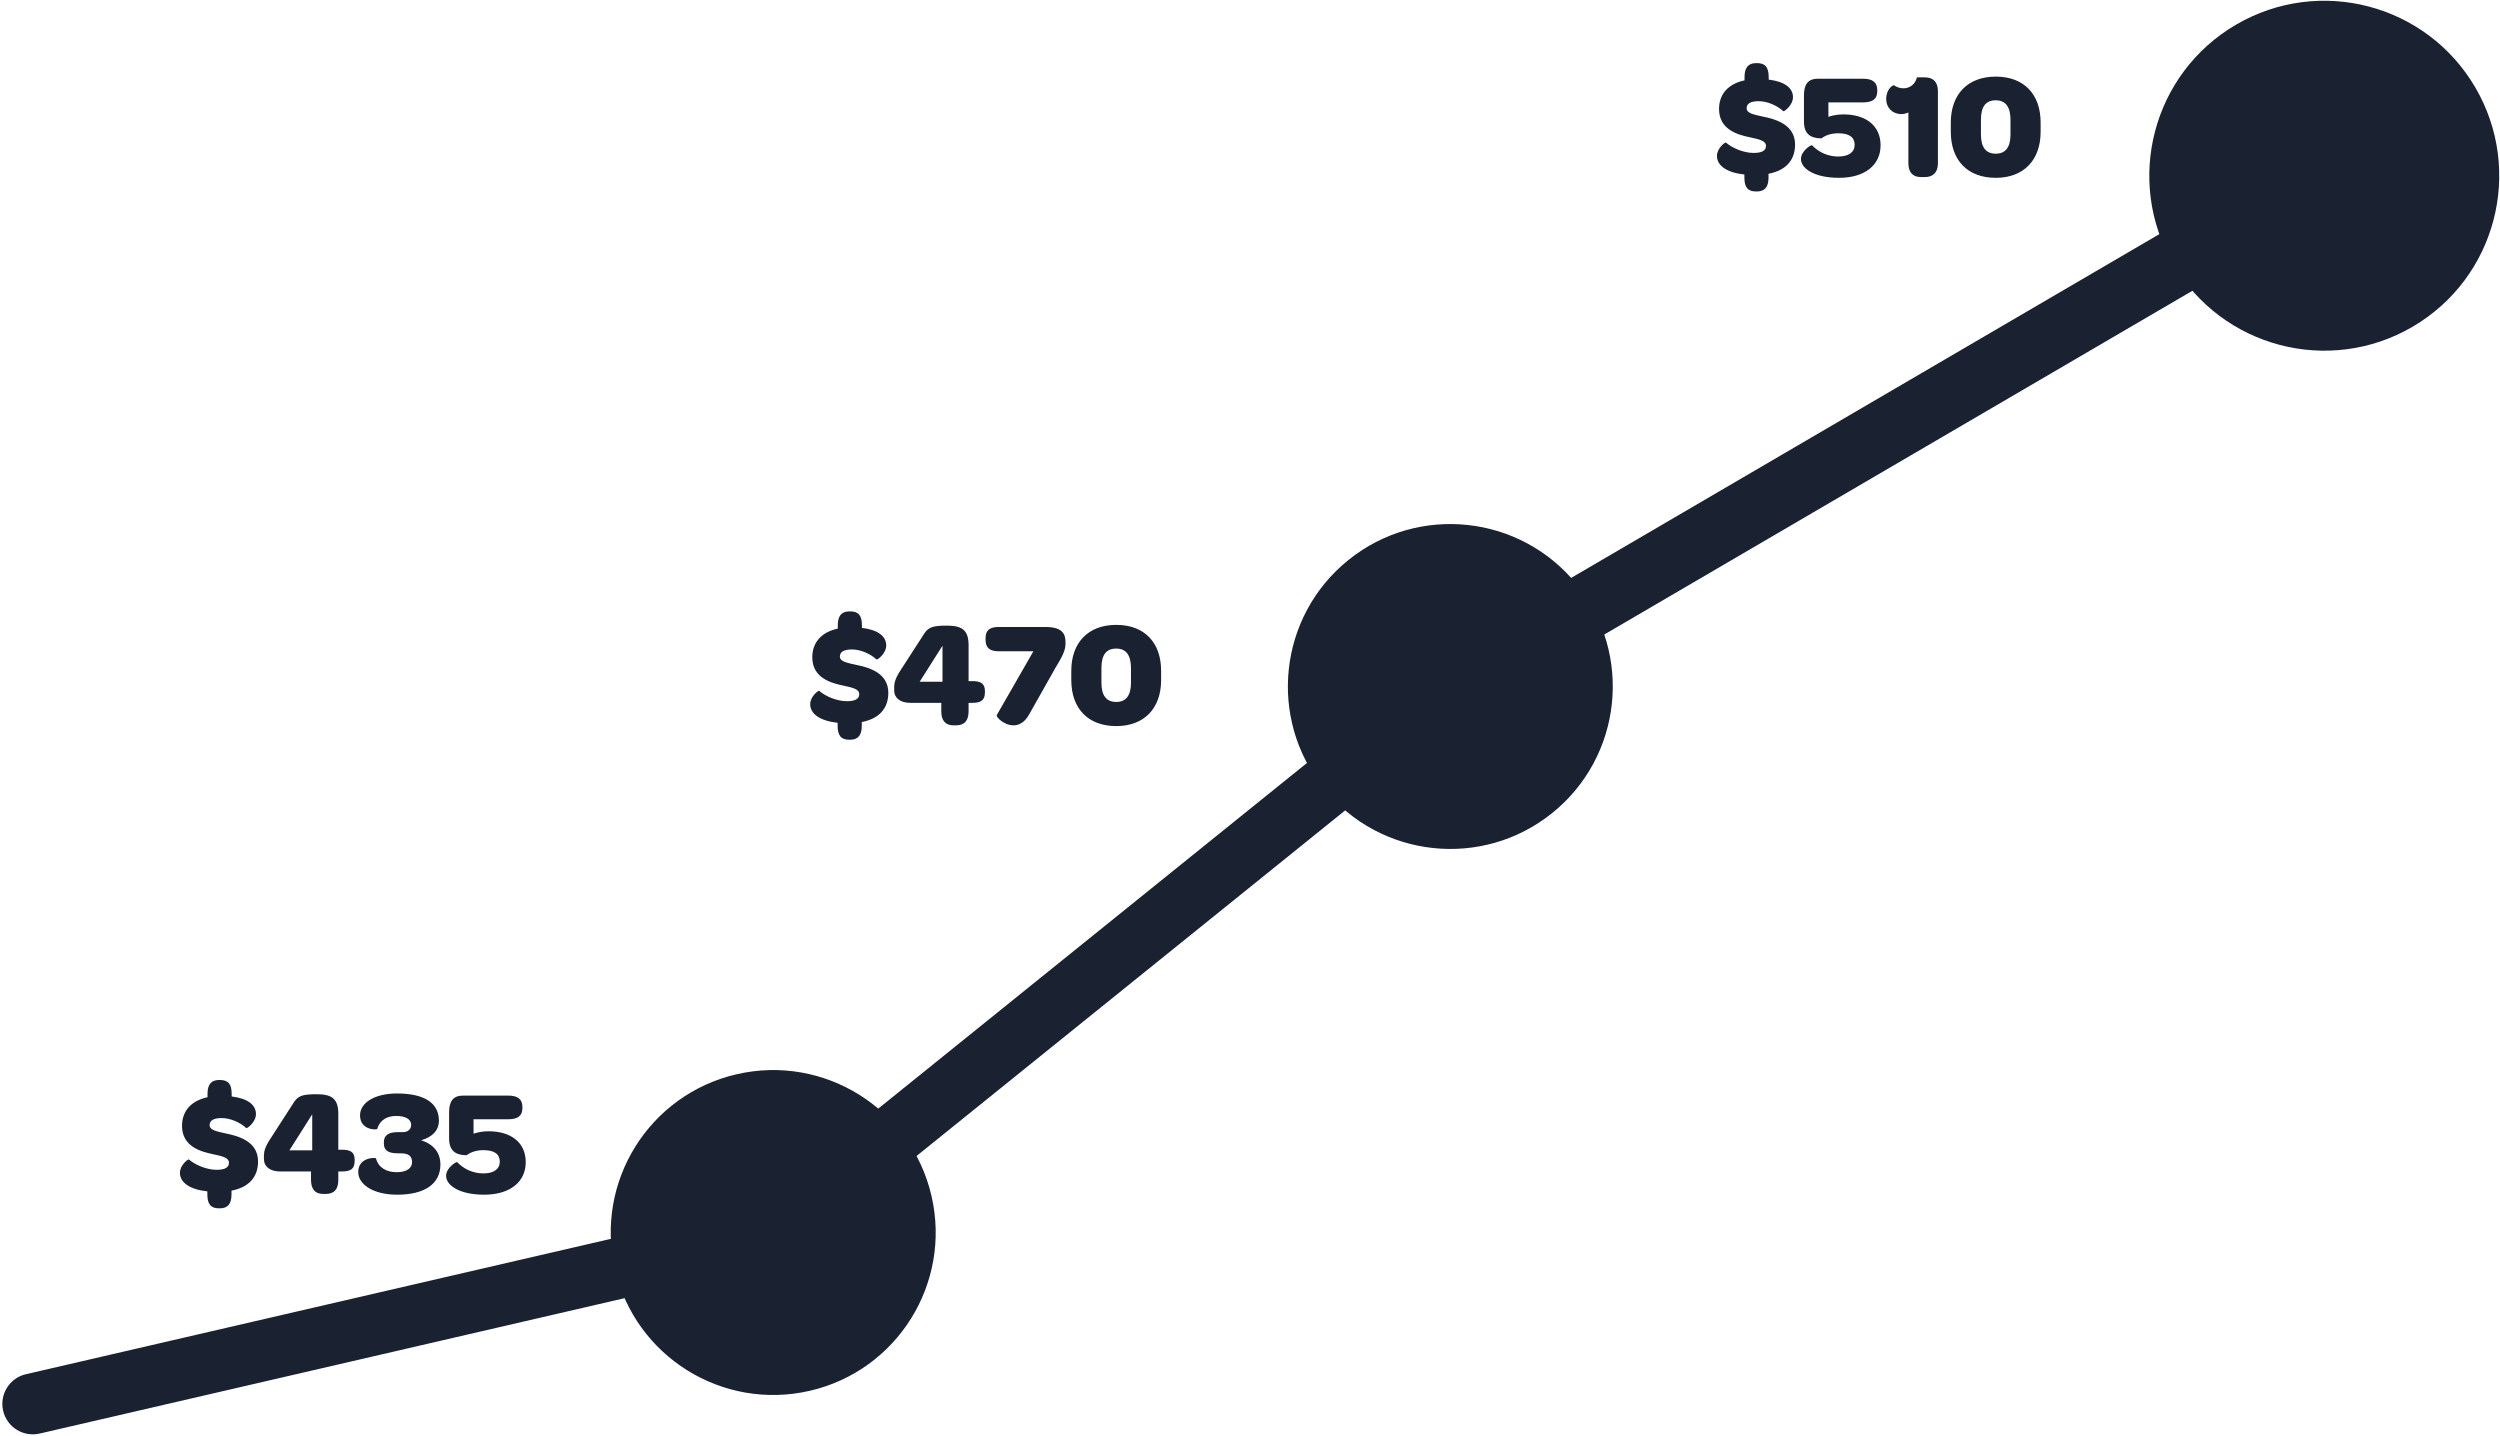 <svg width="1067" height="613" viewBox="0 0 1067 613" fill="none" xmlns="http://www.w3.org/2000/svg">
<path d="M754.872 33.976C761.72 34.808 765.24 37.56 765.24 41.464C765.24 44.984 761.4 47.736 761.144 47.48C758.328 44.92 754.232 43.192 750.584 43.192C747.064 43.192 745.464 44.28 745.464 46.2C745.464 48.376 748.472 48.888 752.504 49.784C757.944 50.872 766.136 53.24 766.136 61.688C766.136 68.408 762.168 72.76 754.808 74.168V75.768C754.808 79.672 753.336 81.72 749.816 81.72H749.496C745.848 81.72 744.504 79.8 744.504 75.768V74.488C736.888 73.656 732.792 70.648 732.792 66.552C732.792 63.224 736.376 60.536 736.632 60.856C739.256 63.16 744.184 65.272 748.408 65.272C752.056 65.272 753.72 64.248 753.72 62.264C753.72 60.024 750.712 59.448 746.936 58.616C741.688 57.528 733.688 55.352 733.688 46.52C733.688 40.12 737.656 35.768 744.568 34.296V32.888C744.568 28.984 746.04 26.936 749.56 26.936H749.88C753.528 26.936 754.872 28.856 754.872 32.888V33.976ZM780.358 43.704V49.848C782.278 49.208 784.454 48.824 786.758 48.824C796.422 48.824 802.63 53.688 802.63 62.008C802.63 70.456 795.91 75.896 784.902 75.896C774.342 75.896 768.646 71.928 768.646 67.832C768.646 64.44 772.998 61.688 773.382 62.008C776.39 65.144 780.358 66.808 784.582 66.808C788.998 66.808 791.558 64.952 791.558 61.816C791.558 58.616 789.318 56.888 784.582 56.888C780.998 56.888 778.758 58.04 777.35 59.064C772.614 59 769.926 57.08 769.926 51.896V40.696C769.926 36.088 771.59 33.592 775.942 33.592H795.078C799.238 33.592 801.222 35.128 801.222 38.52V38.84C801.222 42.232 799.302 43.704 795.078 43.704H780.358ZM819.872 75.576C816.352 75.576 814.496 73.528 814.496 69.624V47.992C813.536 48.44 812.512 48.696 811.488 48.696C807.776 48.696 805.024 46.008 805.024 42.296C805.024 38.008 807.904 36.216 808.352 36.408C809.632 37.24 810.848 37.688 812.384 37.688C815.136 37.688 817.44 35.96 818.144 33.016H821.472C825.12 33.016 827.104 35 827.104 38.968V69.624C827.104 73.528 825.12 75.576 821.472 75.576H819.872ZM851.803 75.896C839.707 75.896 832.603 68.344 832.603 56.248V52.28C832.603 40.312 839.771 32.696 851.803 32.696C863.835 32.696 870.939 40.248 870.939 52.28V56.248C870.939 68.28 863.771 75.896 851.803 75.896ZM851.803 65.592C855.963 65.592 858.075 62.84 858.075 57.4V51.128C858.075 45.624 855.963 42.808 851.803 42.808C847.515 42.808 845.467 45.496 845.467 51.128V57.336C845.467 62.904 847.579 65.592 851.803 65.592Z" fill="#1A2130"/>
<path d="M367.872 267.976C374.72 268.808 378.24 271.56 378.24 275.464C378.24 278.984 374.4 281.736 374.144 281.48C371.328 278.92 367.232 277.192 363.584 277.192C360.064 277.192 358.464 278.28 358.464 280.2C358.464 282.376 361.472 282.888 365.504 283.784C370.944 284.872 379.136 287.24 379.136 295.688C379.136 302.408 375.168 306.76 367.808 308.168V309.768C367.808 313.672 366.336 315.72 362.816 315.72H362.496C358.848 315.72 357.504 313.8 357.504 309.768V308.488C349.888 307.656 345.792 304.648 345.792 300.552C345.792 297.224 349.376 294.536 349.632 294.856C352.256 297.16 357.184 299.272 361.408 299.272C365.056 299.272 366.72 298.248 366.72 296.264C366.72 294.024 363.712 293.448 359.936 292.616C354.688 291.528 346.688 289.352 346.688 280.52C346.688 274.12 350.656 269.768 357.568 268.296V266.888C357.568 262.984 359.04 260.936 362.56 260.936H362.88C366.528 260.936 367.872 262.856 367.872 266.888V267.976ZM406.926 309.576C403.406 309.576 401.742 307.4 401.742 303.624V299.976H388.43C384.206 299.976 381.646 297.8 381.646 294.792V293C381.71 291.08 382.222 289.608 383.694 287.112L393.934 271.24C396.046 267.656 397.838 267.016 404.238 267.016C410.702 267.016 413.39 269.064 413.39 275.336V290.696H414.926C418.894 290.696 420.366 291.912 420.366 295.048V295.368C420.366 298.76 418.894 299.976 414.926 299.976H413.39V303.624C413.39 307.528 411.662 309.576 408.014 309.576H406.926ZM402.254 275.592L392.526 290.952H402.254V275.592ZM420.642 273.032V272.328C420.642 268.808 422.626 267.592 426.274 267.592H446.114C453.729 267.592 454.754 270.792 454.754 274.184V274.888C454.754 278.344 452.13 282.184 450.658 284.68L439.138 305.096C437.218 308.424 434.85 309.576 432.61 309.576C428.45 309.576 424.93 305.928 425.442 305.16L441.058 277.96H426.274C422.626 277.96 420.642 276.68 420.642 273.032ZM476.428 309.896C464.332 309.896 457.228 302.344 457.228 290.248V286.28C457.228 274.312 464.396 266.696 476.428 266.696C488.46 266.696 495.564 274.248 495.564 286.28V290.248C495.564 302.28 488.396 309.896 476.428 309.896ZM476.428 299.592C480.588 299.592 482.7 296.84 482.7 291.4V285.128C482.7 279.624 480.588 276.808 476.428 276.808C472.14 276.808 470.092 279.496 470.092 285.128V291.336C470.092 296.904 472.204 299.592 476.428 299.592Z" fill="#1A2130"/>
<path d="M98.872 467.976C105.72 468.808 109.24 471.56 109.24 475.464C109.24 478.984 105.4 481.736 105.144 481.48C102.328 478.92 98.232 477.192 94.584 477.192C91.064 477.192 89.464 478.28 89.464 480.2C89.464 482.376 92.472 482.888 96.504 483.784C101.944 484.872 110.136 487.24 110.136 495.688C110.136 502.408 106.168 506.76 98.808 508.168V509.768C98.808 513.672 97.336 515.72 93.816 515.72H93.496C89.848 515.72 88.504 513.8 88.504 509.768V508.488C80.888 507.656 76.792 504.648 76.792 500.552C76.792 497.224 80.376 494.536 80.632 494.856C83.256 497.16 88.184 499.272 92.408 499.272C96.056 499.272 97.72 498.248 97.72 496.264C97.72 494.024 94.712 493.448 90.936 492.616C85.688 491.528 77.688 489.352 77.688 480.52C77.688 474.12 81.656 469.768 88.568 468.296V466.888C88.568 462.984 90.04 460.936 93.56 460.936H93.88C97.528 460.936 98.872 462.856 98.872 466.888V467.976ZM137.926 509.576C134.406 509.576 132.742 507.4 132.742 503.624V499.976H119.43C115.206 499.976 112.646 497.8 112.646 494.792V493C112.71 491.08 113.222 489.608 114.694 487.112L124.934 471.24C127.046 467.656 128.838 467.016 135.238 467.016C141.702 467.016 144.39 469.064 144.39 475.336V490.696H145.926C149.894 490.696 151.366 491.912 151.366 495.048V495.368C151.366 498.76 149.894 499.976 145.926 499.976H144.39V503.624C144.39 507.528 142.662 509.576 139.014 509.576H137.926ZM133.254 475.592L123.526 490.952H133.254V475.592ZM187.967 497.032C187.967 505.224 181.311 509.896 169.535 509.896C159.231 509.896 152.895 505.48 152.895 500.232C152.895 493.832 160.319 493.96 160.447 494.408C161.535 498.312 164.799 500.296 169.407 500.296C173.439 500.296 175.871 498.632 175.871 496.008C175.871 493.384 174.335 492.232 171.007 492.232H169.727C165.567 492.232 163.839 490.888 163.839 488.072V487.432C163.839 484.616 165.759 483.208 169.599 483.208H171.839C174.079 483.208 175.487 481.992 175.487 480.072C175.487 477.768 173.119 476.296 169.215 476.296C163.775 476.296 161.727 479.304 161.023 481.8C160.959 482.312 153.663 482.504 153.663 476.04C153.663 470.728 159.743 466.696 169.471 466.696C181.055 466.696 187.326 470.728 187.326 478.28C187.326 482.376 184.639 485.256 179.775 486.664C185.087 488.392 187.967 491.976 187.967 497.032ZM202.108 477.704V483.848C204.028 483.208 206.204 482.824 208.508 482.824C218.172 482.824 224.38 487.688 224.38 496.008C224.38 504.456 217.66 509.896 206.652 509.896C196.092 509.896 190.396 505.928 190.396 501.832C190.396 498.44 194.748 495.688 195.132 496.008C198.14 499.144 202.108 500.808 206.332 500.808C210.748 500.808 213.308 498.952 213.308 495.816C213.308 492.616 211.068 490.888 206.332 490.888C202.748 490.888 200.508 492.04 199.1 493.064C194.364 493 191.676 491.08 191.676 485.896V474.696C191.676 470.088 193.34 467.592 197.692 467.592H216.828C220.988 467.592 222.972 469.128 222.972 472.52V472.84C222.972 476.232 221.052 477.704 216.828 477.704H202.108Z" fill="#1A2130"/>
<path d="M321.841 515.88C316.251 520.386 315.373 528.57 319.88 534.159C324.386 539.749 332.57 540.627 338.159 536.12L321.841 515.88ZM565.024 336.517C589.058 366.327 632.707 371.01 662.517 346.976C692.327 322.942 697.01 279.293 672.976 249.483C648.942 219.673 605.293 214.99 575.483 239.024C545.673 263.058 540.99 306.707 565.024 336.517ZM338.159 536.12L627.159 303.12L610.841 282.88L321.841 515.88L338.159 536.12Z" fill="#1A2130"/>
<path d="M611.936 280.913C605.26 284.814 603.011 293.389 606.913 300.064C610.814 306.74 619.389 308.989 626.064 305.087L611.936 280.913ZM927.536 112.676C948.344 148.279 994.074 160.272 1029.68 139.464C1065.28 118.656 1077.27 72.927 1056.46 37.324C1035.66 1.721 989.926 -10.272 954.324 10.536C918.721 31.344 906.728 77.073 927.536 112.676ZM626.064 305.087L999.064 87.087L984.936 62.913L611.936 280.913L626.064 305.087Z" fill="#1A2130"/>
<path d="M11.066 586.513C4.071 588.132 -0.286 595.114 1.335 602.109C2.955 609.103 9.94 613.461 16.934 611.842L11.066 586.513ZM262.461 541.673C271.105 578.976 308.354 602.218 345.66 593.583C382.965 584.949 406.2 547.71 397.557 510.406C388.914 473.103 351.664 449.862 314.359 458.496C277.053 467.13 253.818 504.37 262.461 541.673ZM16.934 611.842L332.944 538.704L327.075 513.375L11.066 586.513L16.934 611.842Z" fill="#1A2130"/>
</svg>
